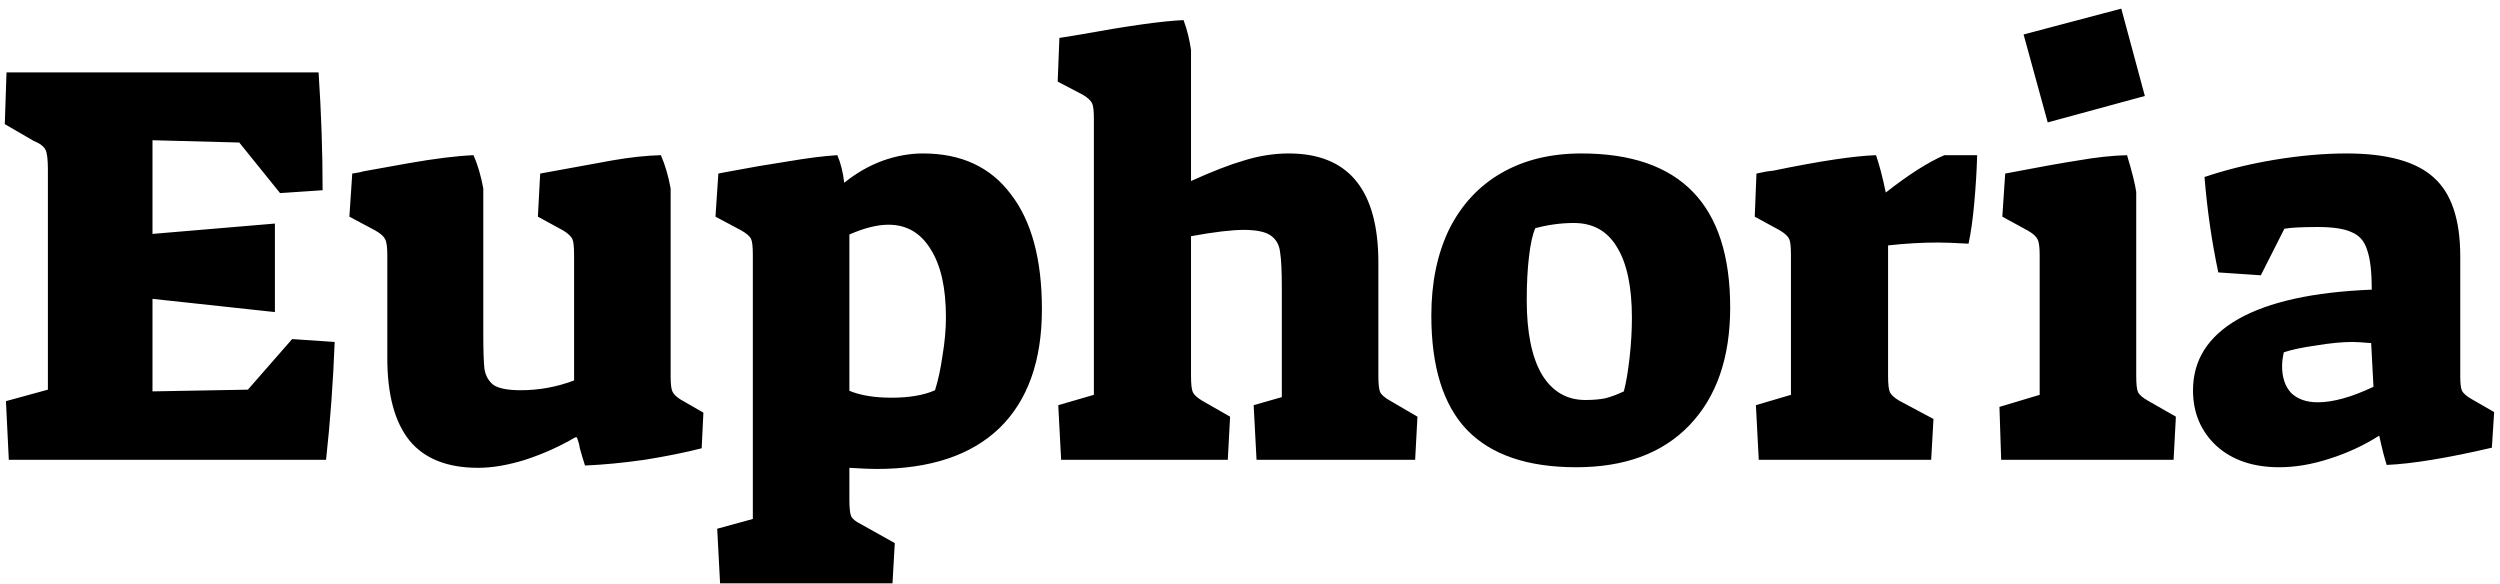 <svg width="261" height="61" viewBox="0 0 261 61" fill="none" xmlns="http://www.w3.org/2000/svg">
<path d="M0.62 41.88L5 40.68V17.7C5 16.66 4.92 15.98 4.76 15.66C4.6 15.3 4.18 14.98 3.5 14.7L0.5 12.96L0.68 7.56H33.26C33.54 11.76 33.68 15.86 33.68 19.86L29.24 20.16L24.98 14.88L15.92 14.64V24.42L28.7 23.34V32.58L15.92 31.2V40.86L25.88 40.68L30.5 35.4L34.94 35.7C34.78 39.9 34.48 44 34.04 48H0.92L0.62 41.88ZM49.915 48.84C46.715 48.84 44.335 47.9 42.775 46.02C41.215 44.1 40.435 41.22 40.435 37.38V26.64C40.435 25.76 40.355 25.2 40.195 24.96C40.075 24.68 39.735 24.38 39.175 24.06L36.475 22.62L36.775 18.12C37.335 18.04 37.735 17.96 37.975 17.88C38.415 17.8 39.975 17.52 42.655 17.04C45.375 16.56 47.635 16.28 49.435 16.2C49.875 17.2 50.215 18.36 50.455 19.68V34.8C50.455 36.56 50.495 37.8 50.575 38.52C50.695 39.24 51.015 39.8 51.535 40.2C52.095 40.56 53.035 40.74 54.355 40.74C56.275 40.74 58.135 40.4 59.935 39.72V26.64C59.935 25.76 59.875 25.2 59.755 24.96C59.635 24.68 59.315 24.38 58.795 24.06L56.155 22.62L56.395 18.12C59.635 17.52 62.155 17.06 63.955 16.74C65.795 16.42 67.475 16.24 68.995 16.2C69.435 17.2 69.775 18.36 70.015 19.68V39.36C70.015 40.08 70.075 40.58 70.195 40.86C70.315 41.14 70.595 41.42 71.035 41.7L73.435 43.08L73.255 46.8C71.535 47.24 69.555 47.64 67.315 48C65.075 48.32 62.995 48.52 61.075 48.6C60.915 48.12 60.735 47.52 60.535 46.8C60.495 46.48 60.395 46.1 60.235 45.66H60.055C58.415 46.62 56.675 47.4 54.835 48C53.035 48.56 51.395 48.84 49.915 48.84ZM74.876 55.2L78.596 54.18V26.64C78.596 25.76 78.536 25.2 78.416 24.96C78.296 24.68 77.956 24.38 77.396 24.06L74.696 22.62L74.996 18.12C75.196 18.08 75.396 18.04 75.596 18C75.796 17.96 76.016 17.92 76.256 17.88C78.136 17.52 80.116 17.18 82.196 16.86C84.316 16.5 86.056 16.28 87.416 16.2C87.776 17.04 88.016 18 88.136 19.08C89.376 18.08 90.696 17.32 92.096 16.8C93.536 16.28 94.956 16.02 96.356 16.02C100.356 16.02 103.416 17.44 105.536 20.28C107.696 23.08 108.776 27.08 108.776 32.28C108.776 37.68 107.296 41.82 104.336 44.7C101.376 47.54 97.096 48.96 91.496 48.96C90.896 48.96 89.956 48.92 88.676 48.84V52.14C88.676 53.02 88.736 53.6 88.856 53.88C88.976 54.16 89.316 54.44 89.876 54.72L93.416 56.7L93.176 60.9H75.176L74.876 55.2ZM93.056 41.52C94.936 41.52 96.456 41.26 97.616 40.74C97.936 39.74 98.196 38.54 98.396 37.14C98.636 35.7 98.756 34.36 98.756 33.12C98.756 30.04 98.216 27.66 97.136 25.98C96.096 24.3 94.636 23.46 92.756 23.46C91.596 23.46 90.236 23.8 88.676 24.48V40.8C89.836 41.28 91.296 41.52 93.056 41.52ZM110.482 42.3L114.202 41.22V12.48C114.202 11.6 114.142 11.04 114.022 10.8C113.902 10.52 113.582 10.22 113.062 9.9L110.422 8.52L110.602 3.96L112.462 3.66C117.742 2.7 121.442 2.18 123.562 2.1C123.922 3.06 124.182 4.1 124.342 5.22V18.9C126.542 17.9 128.402 17.18 129.922 16.74C131.482 16.26 133.022 16.02 134.542 16.02C140.782 16.02 143.902 19.82 143.902 27.42V39.24C143.902 40.08 143.962 40.64 144.082 40.92C144.202 41.2 144.542 41.5 145.102 41.82L147.982 43.5L147.742 48H131.182L130.882 42.3L133.822 41.46V30.06C133.822 28.3 133.762 27.06 133.642 26.34C133.562 25.58 133.242 25 132.682 24.6C132.122 24.2 131.182 24 129.862 24C128.582 24 126.742 24.22 124.342 24.66V39.24C124.342 40.08 124.402 40.64 124.522 40.92C124.642 41.2 124.962 41.5 125.482 41.82L128.422 43.5L128.182 48H110.782L110.482 42.3ZM164.551 48.78C159.471 48.78 155.671 47.48 153.151 44.88C150.671 42.28 149.431 38.3 149.431 32.94C149.431 29.5 150.051 26.5 151.291 23.94C152.571 21.38 154.391 19.42 156.751 18.06C159.111 16.7 161.891 16.02 165.091 16.02C175.451 16.02 180.631 21.38 180.631 32.1C180.631 37.34 179.211 41.44 176.371 44.4C173.571 47.32 169.631 48.78 164.551 48.78ZM165.511 41.76C166.311 41.76 167.011 41.7 167.611 41.58C168.211 41.42 168.851 41.18 169.531 40.86C169.771 39.94 169.971 38.76 170.131 37.32C170.291 35.88 170.371 34.5 170.371 33.18C170.371 29.94 169.851 27.48 168.811 25.8C167.811 24.12 166.311 23.28 164.311 23.28C162.991 23.28 161.651 23.46 160.291 23.82C160.011 24.42 159.791 25.4 159.631 26.76C159.471 28.08 159.391 29.6 159.391 31.32C159.391 34.68 159.911 37.26 160.951 39.06C162.031 40.86 163.551 41.76 165.511 41.76ZM183.315 42.3L186.975 41.22V26.64C186.975 25.76 186.915 25.2 186.795 24.96C186.675 24.68 186.355 24.38 185.835 24.06L183.195 22.62L183.375 18.12C184.055 17.96 184.635 17.86 185.115 17.82C189.955 16.82 193.535 16.28 195.855 16.2C196.215 17.24 196.555 18.54 196.875 20.1C199.275 18.22 201.315 16.92 202.995 16.2H206.415C206.375 17.72 206.275 19.38 206.115 21.18C205.955 22.94 205.755 24.36 205.515 25.44C204.075 25.36 203.015 25.32 202.335 25.32C200.655 25.32 198.915 25.42 197.115 25.62V39.24C197.115 40.08 197.175 40.64 197.295 40.92C197.415 41.2 197.735 41.5 198.255 41.82L201.855 43.74L201.615 48H183.615L183.315 42.3ZM211.262 3.6L221.462 0.9L223.922 10.02L213.782 12.78L211.262 3.6ZM208.742 42.48L212.942 41.22V26.64C212.942 25.76 212.862 25.2 212.702 24.96C212.582 24.68 212.242 24.38 211.682 24.06L209.042 22.62L209.342 18.12C212.662 17.48 215.222 17.02 217.022 16.74C218.862 16.42 220.542 16.24 222.062 16.2C222.582 17.92 222.902 19.2 223.022 20.04V39.24C223.022 40.08 223.082 40.64 223.202 40.92C223.322 41.2 223.662 41.5 224.222 41.82L227.162 43.5L226.922 48H208.922L208.742 42.48ZM237.95 48.78C235.23 48.78 233.05 48.04 231.41 46.56C229.77 45.04 228.95 43.1 228.95 40.74C228.95 37.58 230.53 35.1 233.69 33.3C236.89 31.5 241.53 30.48 247.61 30.24C247.61 28.36 247.45 26.98 247.13 26.1C246.85 25.18 246.31 24.56 245.51 24.24C244.75 23.88 243.57 23.7 241.97 23.7C240.33 23.7 239.17 23.76 238.49 23.88L236.03 28.74L231.59 28.44C230.91 25.24 230.43 21.92 230.15 18.48C232.39 17.72 234.83 17.12 237.47 16.68C240.15 16.24 242.65 16.02 244.97 16.02C249.21 16.02 252.25 16.86 254.09 18.54C255.93 20.18 256.85 22.92 256.85 26.76V39.3C256.85 40.02 256.91 40.52 257.03 40.8C257.19 41.08 257.51 41.36 257.99 41.64L260.39 43.02L260.15 46.74C255.51 47.82 251.85 48.42 249.17 48.54C249.09 48.3 248.97 47.88 248.81 47.28C248.65 46.64 248.51 46.04 248.39 45.48C246.83 46.48 245.11 47.28 243.23 47.88C241.39 48.48 239.63 48.78 237.95 48.78ZM241.97 42C243.57 42 245.51 41.46 247.79 40.38L247.55 35.82C246.59 35.74 245.95 35.7 245.63 35.7C244.55 35.7 243.29 35.82 241.85 36.06C240.41 36.26 239.27 36.5 238.43 36.78C238.31 37.3 238.25 37.78 238.25 38.22C238.25 39.42 238.57 40.36 239.21 41.04C239.89 41.68 240.81 42 241.97 42Z" fill="black"/>
</svg>
